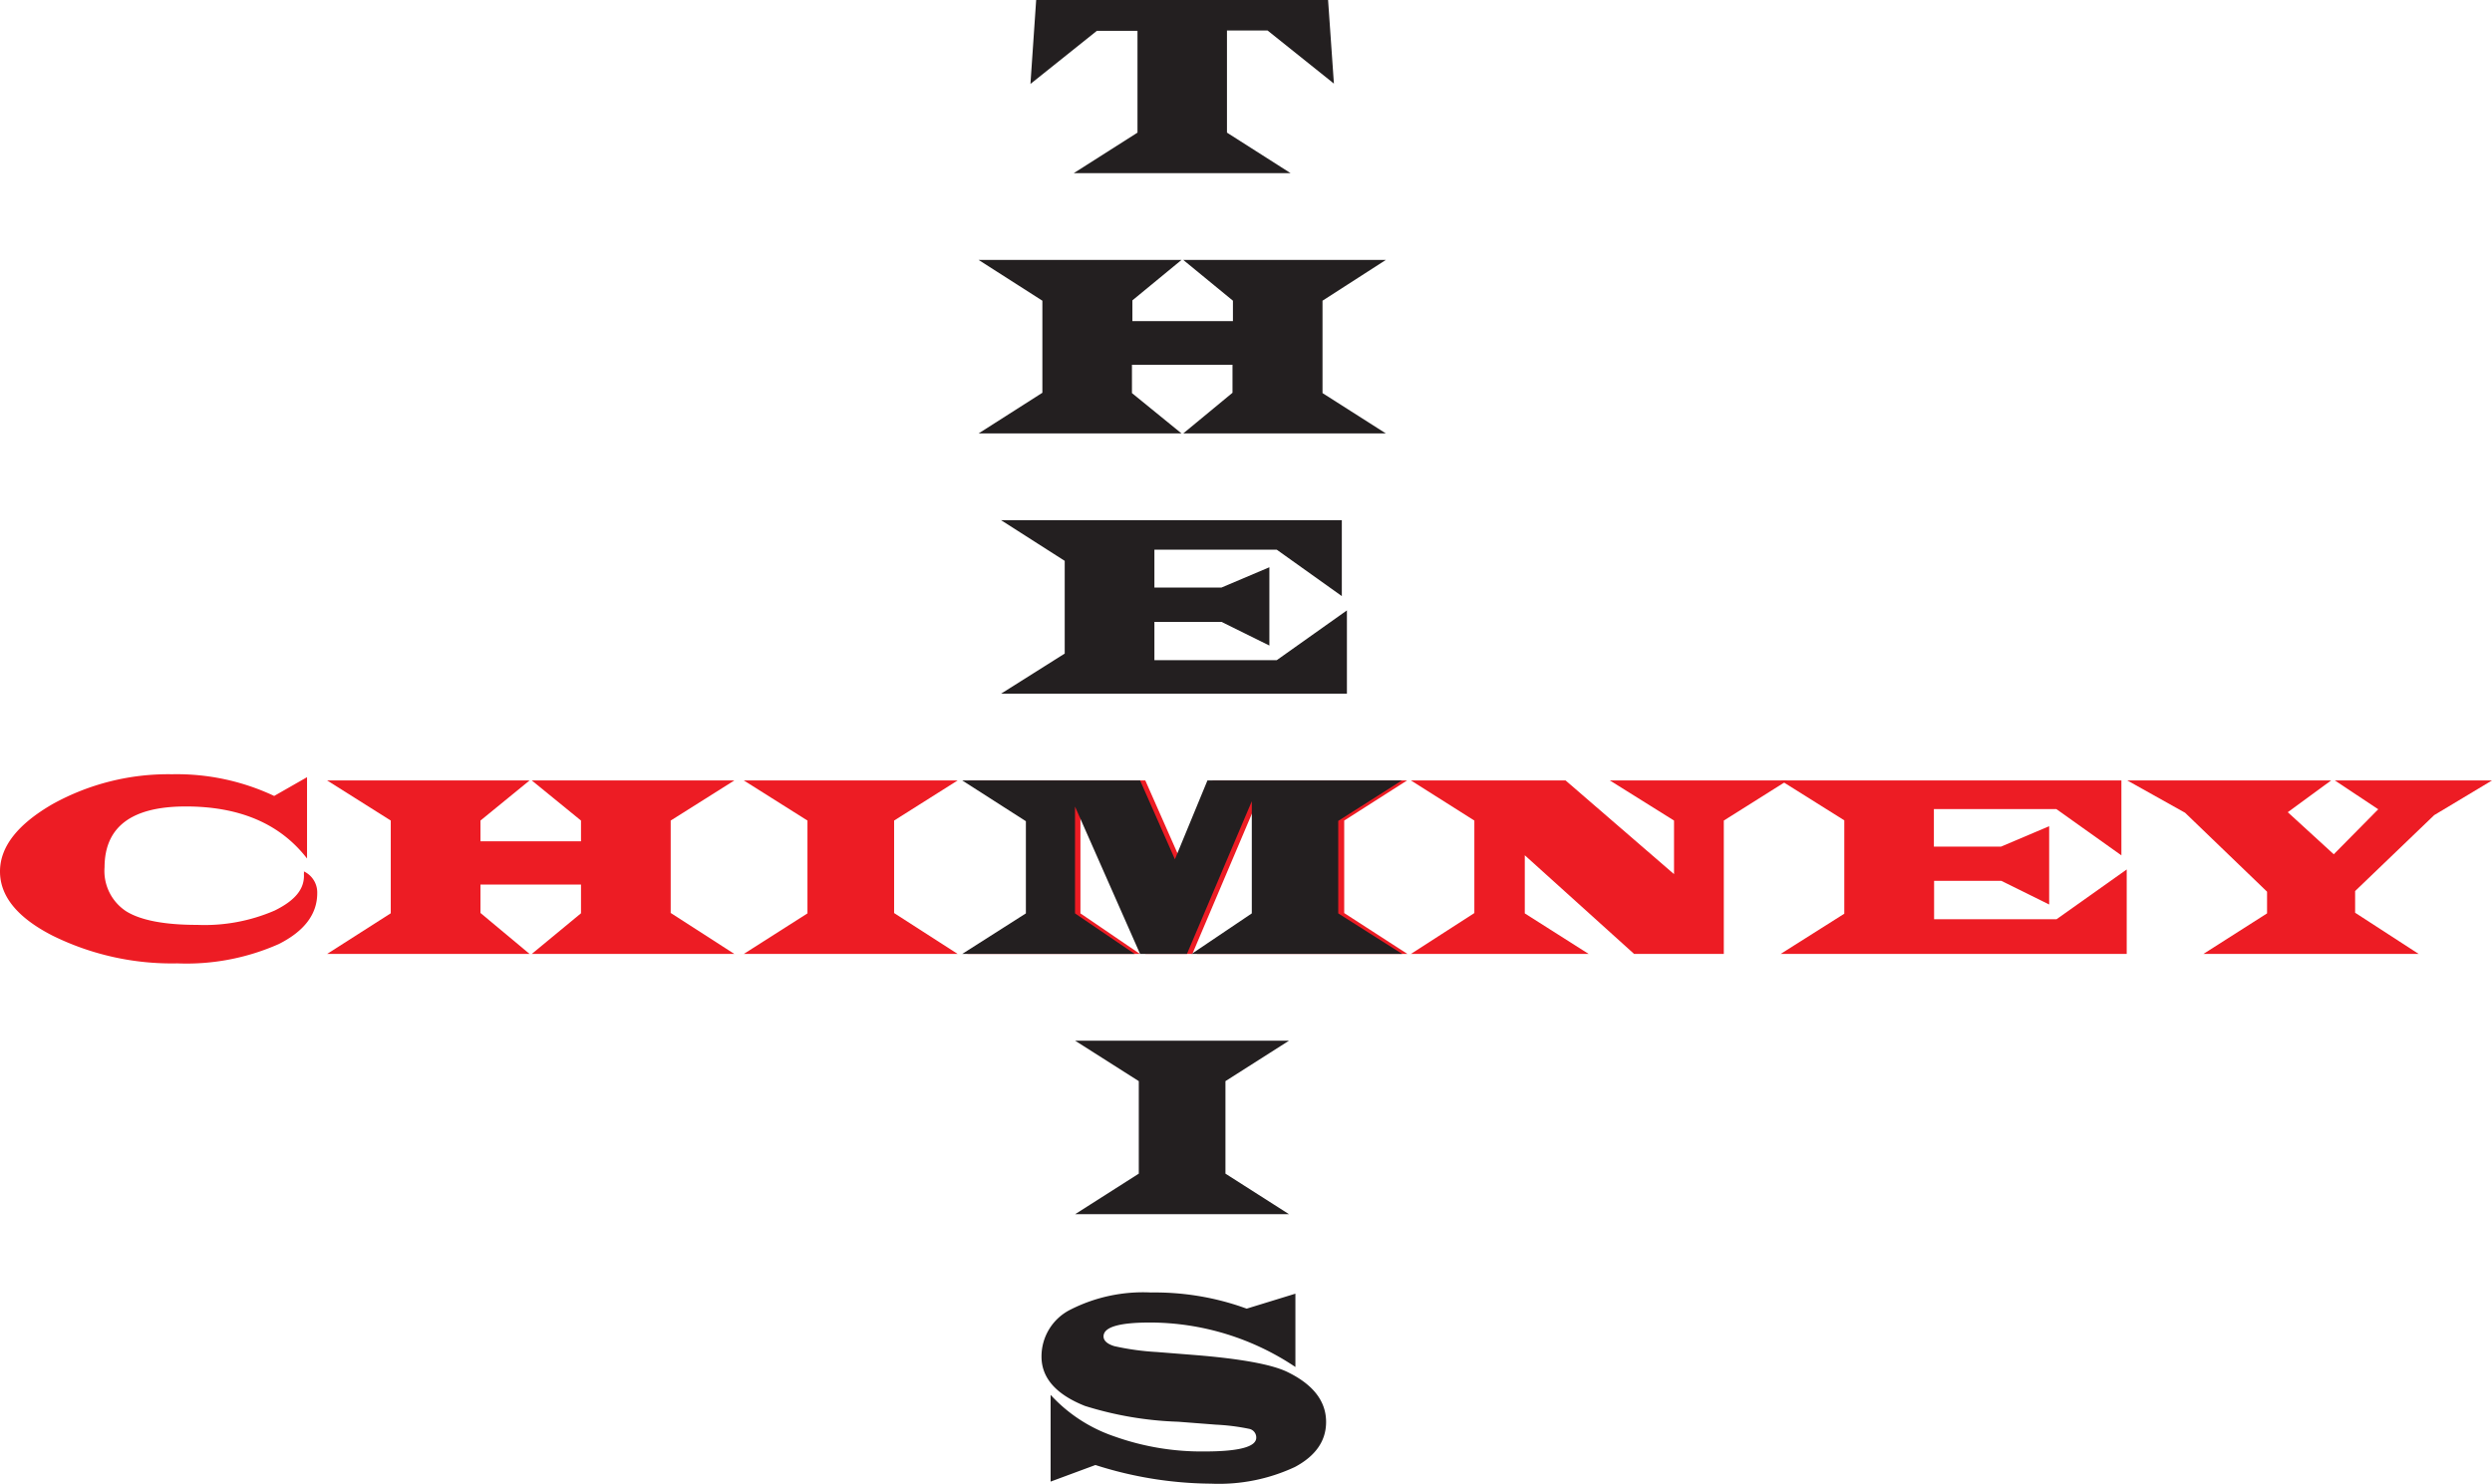 <svg id="Layer_1" data-name="Layer 1" xmlns="http://www.w3.org/2000/svg" viewBox="0 0 229.77 136.81"><path d="M30.37,75.7v7.5q-3.71-4.8-11.18-4.8T11.7,84a4.44,4.44,0,0,0,2,4.07c1.34.83,3.53,1.25,6.54,1.25A16.27,16.27,0,0,0,27.38,88c1.89-.93,2.79-2,2.7-3.39a.69.69,0,0,0,0-.22,2.14,2.14,0,0,1,1.23,2q0,2.91-3.55,4.7a21,21,0,0,1-9.36,1.78A24.84,24.84,0,0,1,6.88,90.3q-4.81-2.47-4.82-5.89t4.85-6.23a22,22,0,0,1,11-2.75,21.09,21.09,0,0,1,9.43,2Z" transform="translate(-2.06 -4.03)" style="fill:#ed1c24"/><path d="M51.09,76H69.77L63.9,79.7v8.52L69.77,92H51.09l4.54-3.75V85.6H46.36v2.62L50.89,92H32.22l5.87-3.75V79.7L32.22,76H50.89L46.36,79.7v1.91h9.27V79.7Z" transform="translate(-2.06 -4.03)" style="fill:#ed1c24"/><path d="M70.64,76H90.36L84.5,79.7v8.53L90.36,92H70.64l5.87-3.74V79.7Z" transform="translate(-2.06 -4.03)" style="fill:#ed1c24"/><path d="M107.66,76l3.21,7.27,3-7.27h17.93L126,79.7v8.53L131.83,92H112.42L118,88.23V77.86L112,92h-4.32l-6-13.6v9.86L107.17,92H91.26l5.87-3.74V79.7L91.26,76Z" transform="translate(-2.06 -4.03)" style="fill:#ed1c24"/><path d="M146.41,76l10,8.64V79.7L150.49,76h16.39L161,79.7V92h-8.27l-10.08-9.1v5.36L148.54,92H132.15L138,88.23V79.7L132.15,76Z" transform="translate(-2.06 -4.03)" style="fill:#ed1c24"/><path d="M197.66,76v6.91l-6-4.27H180.37V82.1h6.2L191,80.22v7.22l-4.41-2.18h-6.2V88.8h11.29l6.47-4.59V92H166.24l5.87-3.71V79.68L166.24,76Z" transform="translate(-2.06 -4.03)" style="fill:#ed1c24"/><path d="M231.83,76l-5.33,3.2-7.29,7v2L225.07,92H205.22l5.87-3.74v-2l-7.56-7.28L198.2,76H217l-4,2.93,4.24,3.88,4.1-4.15-4-2.66Z" transform="translate(-2.06 -4.03)" style="fill:#ed1c24"/><path d="M124.51,4l.54,7.74-6.12-4.9h-3.74v9.42L121.06,20h-20l5.88-3.74V6.87h-3.74l-6.13,4.9L97.6,4Z" transform="translate(-2.06 -4.03)" style="fill:#231f20"/><path d="M111.16,28h18.68L124,31.76v8.52L129.84,44H111.16l4.54-3.75V37.67h-9.27v2.61L111,44H92.29l5.88-3.75V31.76L92.29,28H111l-4.53,3.73v1.91h9.27V31.76Z" transform="translate(-2.06 -4.03)" style="fill:#231f20"/><path d="M125.78,52V59l-6-4.28H108.5v3.49h6.19l4.41-1.87v7.22l-4.41-2.18H108.5v3.53h11.28l6.47-4.59V68H94.36l5.87-3.7V55.75L94.36,52Z" transform="translate(-2.06 -4.03)" style="fill:#231f20"/><path d="M107.18,76l3.21,7.27,3-7.27h17.93l-5.87,3.73v8.53L131.35,92H111.93l5.55-3.74V77.92L111.5,92h-4.32l-6-13.59v9.85l5.5,3.74H90.78l5.87-3.74V79.76L90.78,76Z" transform="translate(-2.06 -4.03)" style="fill:#231f20"/><path d="M101.19,100h19.72l-5.86,3.73v8.53l5.86,3.74H101.19l5.87-3.74v-8.53Z" transform="translate(-2.06 -4.03)" style="fill:#231f20"/><path d="M98.93,140.66v-8a14.1,14.1,0,0,0,5.9,3.84,23.91,23.91,0,0,0,8.29,1.38q4.77,0,4.77-1.27a.81.81,0,0,0-.63-.81,19.58,19.58,0,0,0-3.07-.39l-3.49-.27a32.12,32.12,0,0,1-8.61-1.46c-2.68-1.07-4-2.59-4-4.55a4.82,4.82,0,0,1,2.69-4.34,14.79,14.79,0,0,1,7.41-1.57,24.7,24.7,0,0,1,8.16,1.26l.66.23,4.49-1.38v6.76a24.13,24.13,0,0,0-13.4-4.1c-2.86,0-4.29.42-4.29,1.28,0,.39.34.7,1,.9a23.87,23.87,0,0,0,3.92.54l3.4.27c4.27.34,7.12.86,8.57,1.54q3.63,1.74,3.63,4.64,0,2.61-2.87,4.15a16.55,16.55,0,0,1-7.73,1.54,35.63,35.63,0,0,1-10.67-1.72Z" transform="translate(-2.06 -4.03)" style="fill:#231f20"/></svg>